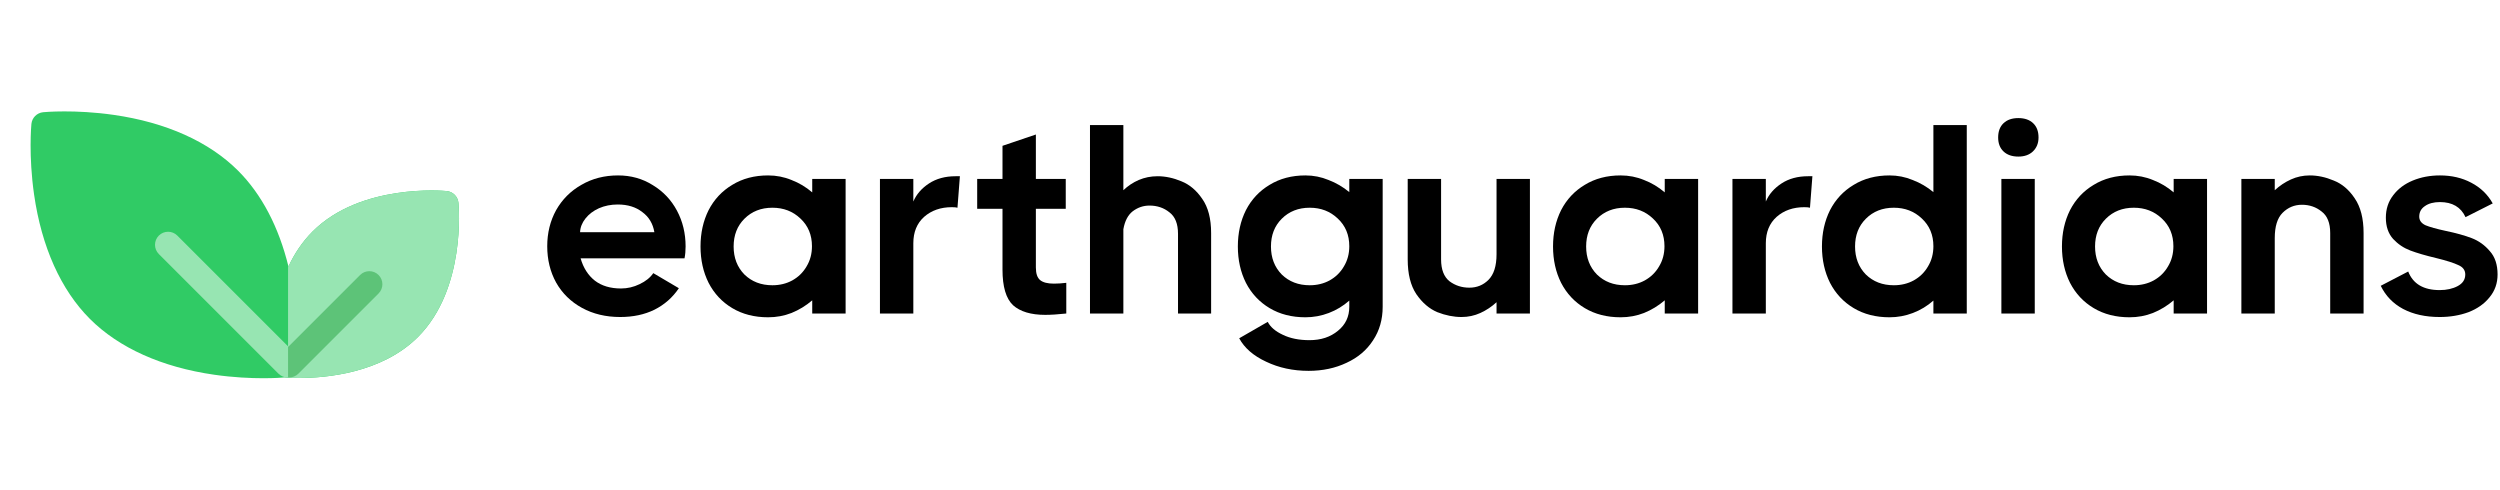 <svg width="868" height="170" viewBox="0 0 868 170" fill="none" xmlns="http://www.w3.org/2000/svg">
<path d="M839.96 75.207C839.96 76.515 840.676 77.512 842.109 78.197C843.605 78.82 845.941 79.475 849.119 80.16C852.733 80.908 855.754 81.749 858.184 82.683C860.614 83.618 862.702 85.113 864.446 87.169C866.253 89.163 867.157 91.874 867.157 95.3C867.157 98.354 866.222 101.002 864.353 103.245C862.546 105.488 860.116 107.201 857.063 108.385C854.01 109.507 850.676 110.067 847.063 110.067C842.14 110.067 837.903 109.133 834.352 107.264C830.863 105.394 828.277 102.715 826.595 99.226L836.128 94.272C837.81 98.572 841.455 100.721 847.063 100.721C849.493 100.721 851.58 100.254 853.325 99.319C855.069 98.385 855.941 97.045 855.941 95.3C855.941 93.805 855.131 92.715 853.511 92.029C851.954 91.282 849.399 90.472 845.848 89.599C842.172 88.727 839.181 87.855 836.875 86.983C834.57 86.11 832.576 84.771 830.894 82.964C829.212 81.094 828.37 78.633 828.37 75.58C828.37 72.59 829.212 70.004 830.894 67.823C832.576 65.58 834.85 63.867 837.717 62.683C840.583 61.499 843.729 60.907 847.156 60.907C851.206 60.907 854.82 61.748 857.998 63.43C861.238 65.113 863.73 67.511 865.474 70.627L856.035 75.393C854.415 71.904 851.455 70.16 847.156 70.16C844.975 70.16 843.231 70.627 841.922 71.561C840.614 72.434 839.96 73.649 839.96 75.207Z" fill="black"/>
<path d="M801.944 60.907C804.686 60.907 807.458 61.499 810.262 62.683C813.128 63.804 815.558 65.86 817.552 68.851C819.608 71.842 820.636 75.861 820.636 80.908V108.852H809.047V80.908C809.047 77.418 808.05 74.926 806.056 73.431C804.125 71.873 801.851 71.094 799.234 71.094C796.617 71.094 794.374 72.029 792.505 73.898C790.698 75.705 789.794 78.633 789.794 82.683V108.852H778.205V62.122H789.794V66.047C791.476 64.49 793.346 63.243 795.402 62.309C797.458 61.374 799.639 60.907 801.944 60.907Z" fill="black"/>
<path d="M754.695 62.122H766.285V108.852H754.695V104.273C752.515 106.142 750.116 107.606 747.499 108.665C744.944 109.662 742.234 110.161 739.368 110.161C734.632 110.161 730.489 109.102 726.938 106.983C723.386 104.865 720.645 101.936 718.713 98.198C716.844 94.459 715.909 90.254 715.909 85.581C715.909 80.908 716.844 76.702 718.713 72.963C720.645 69.225 723.386 66.297 726.938 64.178C730.489 61.997 734.632 60.907 739.368 60.907C742.234 60.907 744.944 61.437 747.499 62.496C750.116 63.493 752.515 64.926 754.695 66.795V62.122ZM740.863 99.039C743.418 99.039 745.723 98.478 747.779 97.357C749.898 96.173 751.549 94.553 752.733 92.497C753.979 90.441 754.602 88.104 754.602 85.487C754.602 81.562 753.262 78.353 750.583 75.861C747.966 73.368 744.726 72.122 740.863 72.122C736.938 72.122 733.698 73.4 731.143 75.954C728.651 78.447 727.405 81.655 727.405 85.581C727.405 89.506 728.651 92.746 731.143 95.3C733.698 97.793 736.938 99.039 740.863 99.039Z" fill="black"/>
<path d="M700.767 54.365C698.587 54.365 696.873 53.773 695.627 52.589C694.381 51.405 693.758 49.785 693.758 47.729C693.758 45.611 694.381 43.96 695.627 42.776C696.873 41.592 698.587 41 700.767 41C702.948 41 704.662 41.592 705.908 42.776C707.154 43.96 707.777 45.611 707.777 47.729C707.777 49.723 707.123 51.343 705.814 52.589C704.568 53.773 702.886 54.365 700.767 54.365ZM694.879 108.853V62.122H706.468V108.853H694.879Z" fill="black"/>
<path d="M671.274 43.43H682.863V108.852H671.274V104.366C669.155 106.235 666.788 107.668 664.171 108.665C661.554 109.662 658.844 110.161 656.04 110.161C651.304 110.161 647.161 109.101 643.609 106.983C640.058 104.864 637.316 101.936 635.385 98.198C633.516 94.459 632.581 90.253 632.581 85.58C632.581 80.907 633.516 76.702 635.385 72.963C637.316 69.225 640.058 66.296 643.609 64.178C647.161 61.997 651.304 60.907 656.04 60.907C658.844 60.907 661.523 61.436 664.077 62.496C666.694 63.492 669.093 64.894 671.274 66.701V43.43ZM657.535 99.039C660.09 99.039 662.395 98.478 664.451 97.356C666.57 96.173 668.221 94.553 669.405 92.496C670.651 90.44 671.274 88.104 671.274 85.487C671.274 81.562 669.934 78.353 667.255 75.861C664.638 73.368 661.398 72.122 657.535 72.122C653.61 72.122 650.37 73.399 647.815 75.954C645.323 78.446 644.077 81.655 644.077 85.58C644.077 89.506 645.323 92.746 647.815 95.3C650.37 97.793 653.61 99.039 657.535 99.039Z" fill="black"/>
<path d="M629.265 61.187L628.424 72.122C628.05 71.998 627.395 71.935 626.461 71.935C622.598 71.935 619.389 73.057 616.834 75.3C614.342 77.543 613.096 80.596 613.096 84.459V108.852H601.507V62.122H613.096V69.973C614.155 67.48 615.962 65.393 618.517 63.711C621.071 62.028 624.155 61.187 627.769 61.187H629.265Z" fill="black"/>
<path d="M577.998 62.122H589.587V108.852H577.998V104.273C575.817 106.142 573.419 107.606 570.802 108.665C568.247 109.662 565.537 110.161 562.671 110.161C557.935 110.161 553.792 109.102 550.24 106.983C546.689 104.865 543.947 101.936 542.016 98.198C540.147 94.459 539.212 90.254 539.212 85.581C539.212 80.908 540.147 76.702 542.016 72.963C543.947 69.225 546.689 66.297 550.24 64.178C553.792 61.997 557.935 60.907 562.671 60.907C565.537 60.907 568.247 61.437 570.802 62.496C573.419 63.493 575.817 64.926 577.998 66.795V62.122ZM564.166 99.039C566.721 99.039 569.026 98.478 571.082 97.357C573.2 96.173 574.852 94.553 576.035 92.497C577.282 90.441 577.905 88.104 577.905 85.487C577.905 81.562 576.565 78.353 573.886 75.861C571.269 73.368 568.029 72.122 564.166 72.122C560.241 72.122 557.001 73.4 554.446 75.954C551.954 78.447 550.708 81.655 550.708 85.581C550.708 89.506 551.954 92.746 554.446 95.3C557.001 97.793 560.241 99.039 564.166 99.039Z" fill="black"/>
<path d="M519.598 62.122H531.187V108.852H519.598V104.927C517.916 106.485 516.046 107.731 513.99 108.665C511.934 109.6 509.753 110.067 507.448 110.067C504.707 110.067 501.903 109.507 499.037 108.385C496.233 107.201 493.803 105.114 491.747 102.123C489.753 99.132 488.756 95.114 488.756 90.067V62.122H500.345V90.067C500.345 93.556 501.311 96.079 503.242 97.637C505.236 99.132 507.541 99.88 510.158 99.88C512.775 99.88 514.987 98.977 516.794 97.17C518.663 95.3 519.598 92.341 519.598 88.291V62.122Z" fill="black"/>
<path d="M468.475 62.122H480.064V106.516C480.064 110.94 478.943 114.834 476.7 118.198C474.519 121.563 471.466 124.149 467.54 125.956C463.615 127.825 459.222 128.759 454.362 128.759C448.942 128.759 444.019 127.7 439.596 125.582C435.172 123.526 432.056 120.815 430.25 117.451L440.156 111.75C441.091 113.557 442.836 115.052 445.39 116.236C447.945 117.482 451.029 118.105 454.643 118.105C458.63 118.105 461.933 117.015 464.55 114.834C467.167 112.715 468.475 109.943 468.475 106.516V104.366C466.357 106.235 463.989 107.669 461.372 108.665C458.755 109.662 456.045 110.161 453.241 110.161C448.506 110.161 444.362 109.102 440.811 106.983C437.259 104.865 434.518 101.936 432.586 98.198C430.717 94.459 429.782 90.254 429.782 85.581C429.782 80.908 430.717 76.702 432.586 72.963C434.518 69.225 437.259 66.297 440.811 64.178C444.362 61.997 448.506 60.907 453.241 60.907C456.045 60.907 458.724 61.437 461.279 62.496C463.895 63.493 466.294 64.895 468.475 66.701V62.122ZM454.736 99.039C457.291 99.039 459.596 98.478 461.652 97.357C463.771 96.173 465.422 94.553 466.606 92.497C467.852 90.441 468.475 88.104 468.475 85.487C468.475 81.562 467.135 78.353 464.456 75.861C461.839 73.368 458.599 72.122 454.736 72.122C450.811 72.122 447.571 73.4 445.016 75.954C442.524 78.447 441.278 81.655 441.278 85.581C441.278 89.506 442.524 92.746 445.016 95.3C447.571 97.793 450.811 99.039 454.736 99.039Z" fill="black"/>
<path d="M420.501 108.852H409.005V81.188C409.005 77.698 408.008 75.206 406.014 73.711C404.083 72.153 401.777 71.374 399.098 71.374C396.98 71.374 395.048 72.029 393.304 73.337C391.621 74.645 390.531 76.733 390.032 79.599V108.852H378.443V43.43H390.032V66.047C391.59 64.552 393.366 63.368 395.36 62.496C397.416 61.623 399.597 61.187 401.902 61.187C404.644 61.187 407.416 61.779 410.22 62.963C413.024 64.084 415.423 66.109 417.416 69.038C419.473 71.966 420.501 75.923 420.501 80.907V108.852Z" fill="black"/>
<path d="M359.655 92.871C359.655 94.989 360.153 96.453 361.15 97.263C362.147 98.073 363.736 98.478 365.917 98.478C367.225 98.478 368.658 98.385 370.216 98.198V108.852C367.287 109.164 364.857 109.32 362.926 109.32C357.941 109.32 354.203 108.198 351.711 105.955C349.281 103.65 348.066 99.537 348.066 93.618V72.496H339.28V62.122H348.066V50.626L359.655 46.701V62.122H370.029V72.496H359.655V92.871Z" fill="black"/>
<path d="M333.275 61.187L332.434 72.122C332.06 71.998 331.406 71.935 330.472 71.935C326.609 71.935 323.4 73.057 320.845 75.3C318.353 77.543 317.107 80.596 317.107 84.459V108.852H305.518V62.122H317.107V69.973C318.166 67.48 319.973 65.393 322.527 63.711C325.082 62.028 328.166 61.187 331.78 61.187H333.275Z" fill="black"/>
<path d="M282.007 62.122H293.596V108.852H282.007V104.273C279.826 106.142 277.427 107.606 274.81 108.665C272.256 109.662 269.545 110.161 266.679 110.161C261.944 110.161 257.801 109.102 254.249 106.983C250.698 104.865 247.956 101.936 246.025 98.198C244.155 94.459 243.221 90.254 243.221 85.581C243.221 80.908 244.155 76.702 246.025 72.963C247.956 69.225 250.698 66.297 254.249 64.178C257.801 61.997 261.944 60.907 266.679 60.907C269.545 60.907 272.256 61.437 274.81 62.496C277.427 63.493 279.826 64.926 282.007 66.795V62.122ZM268.175 99.039C270.729 99.039 273.035 98.478 275.091 97.357C277.209 96.173 278.86 94.553 280.044 92.497C281.29 90.441 281.913 88.104 281.913 85.487C281.913 81.562 280.574 78.353 277.895 75.861C275.278 73.368 272.038 72.122 268.175 72.122C264.249 72.122 261.009 73.4 258.455 75.954C255.963 78.447 254.716 81.655 254.716 85.581C254.716 89.506 255.963 92.746 258.455 95.3C261.009 97.793 264.249 99.039 268.175 99.039Z" fill="black"/>
<path d="M214.58 60.907C219.066 60.907 223.085 62.029 226.637 64.272C230.25 66.452 233.054 69.412 235.048 73.15C237.042 76.889 238.039 81.032 238.039 85.581C238.039 87.076 237.914 88.447 237.665 89.693H201.589C202.524 92.995 204.175 95.581 206.543 97.45C208.91 99.257 211.932 100.16 215.608 100.16C217.851 100.16 220.001 99.662 222.057 98.665C224.175 97.668 225.764 96.391 226.824 94.833L235.702 100.067C233.522 103.307 230.687 105.799 227.197 107.544C223.77 109.226 219.814 110.067 215.328 110.067C210.343 110.067 205.919 109.008 202.056 106.89C198.193 104.771 195.203 101.843 193.084 98.104C191.028 94.366 190 90.16 190 85.487C190 80.876 191.028 76.702 193.084 72.963C195.203 69.225 198.131 66.297 201.87 64.178C205.608 61.997 209.845 60.907 214.58 60.907ZM227.197 80.627C226.699 77.636 225.297 75.3 222.992 73.618C220.749 71.873 217.914 71.001 214.487 71.001C212.119 71.001 209.938 71.437 207.944 72.309C206.013 73.181 204.455 74.365 203.271 75.861C202.088 77.356 201.465 78.945 201.402 80.627H227.197Z" fill="black"/>
<path d="M159.174 70.417C158.967 68.254 157.254 66.541 155.09 66.334C153.879 66.218 125.21 63.689 108.516 80.383C104.896 84.003 102.181 88.186 100.149 92.53C96.8 78.822 90.846 67.449 82.671 59.274C72.595 49.198 57.661 42.494 39.485 39.888C25.96 37.948 15.429 38.917 14.987 38.96C12.824 39.167 11.111 40.88 10.904 43.043C10.862 43.485 9.893 54.016 11.832 67.54C14.438 85.717 21.142 100.651 31.218 110.726C41.294 120.802 56.227 127.506 74.404 130.112C81.098 131.072 87.057 131.32 91.424 131.32C95.381 131.319 98.026 131.117 98.726 131.056C99.325 131.107 101.148 131.242 103.802 131.242C113.087 131.242 132.52 129.596 145.124 116.991C161.818 100.297 159.289 71.63 159.174 70.417Z" fill="#30CB65"/>
<path d="M131.437 95.48C129.667 93.71 126.795 93.71 125.023 95.48L100.136 120.369L61.561 81.793C59.791 80.023 56.919 80.023 55.148 81.793C53.376 83.564 53.377 86.436 55.148 88.207L96.674 129.733C97.559 130.618 98.72 131.061 99.88 131.061C99.965 131.061 100.051 131.055 100.136 131.049C100.221 131.054 100.306 131.061 100.391 131.061C101.552 131.061 102.713 130.618 103.598 129.733L131.437 101.894C133.209 100.123 133.208 97.251 131.437 95.48Z" fill="#97E5B2"/>
<path d="M155.09 66.334C153.878 66.218 125.21 63.689 108.516 80.383C104.895 84.003 102.181 88.186 100.148 92.53C100.103 92.349 100.057 92.171 100.012 91.991V131.144C100.921 131.194 102.21 131.242 103.802 131.242C113.086 131.242 132.518 129.596 145.123 116.991C161.817 100.297 159.289 71.629 159.172 70.416C158.966 68.254 157.253 66.54 155.09 66.334Z" fill="#97E5B2"/>
<path d="M125.025 95.481L100.137 120.369L100.013 120.245V131.055C100.055 131.053 100.096 131.051 100.137 131.049C100.222 131.054 100.308 131.061 100.393 131.061C101.553 131.061 102.713 130.619 103.599 129.733L131.437 101.894C133.209 100.123 133.209 97.252 131.437 95.48C129.667 93.71 126.795 93.71 125.025 95.481Z" fill="#5DC378"/>
</svg>